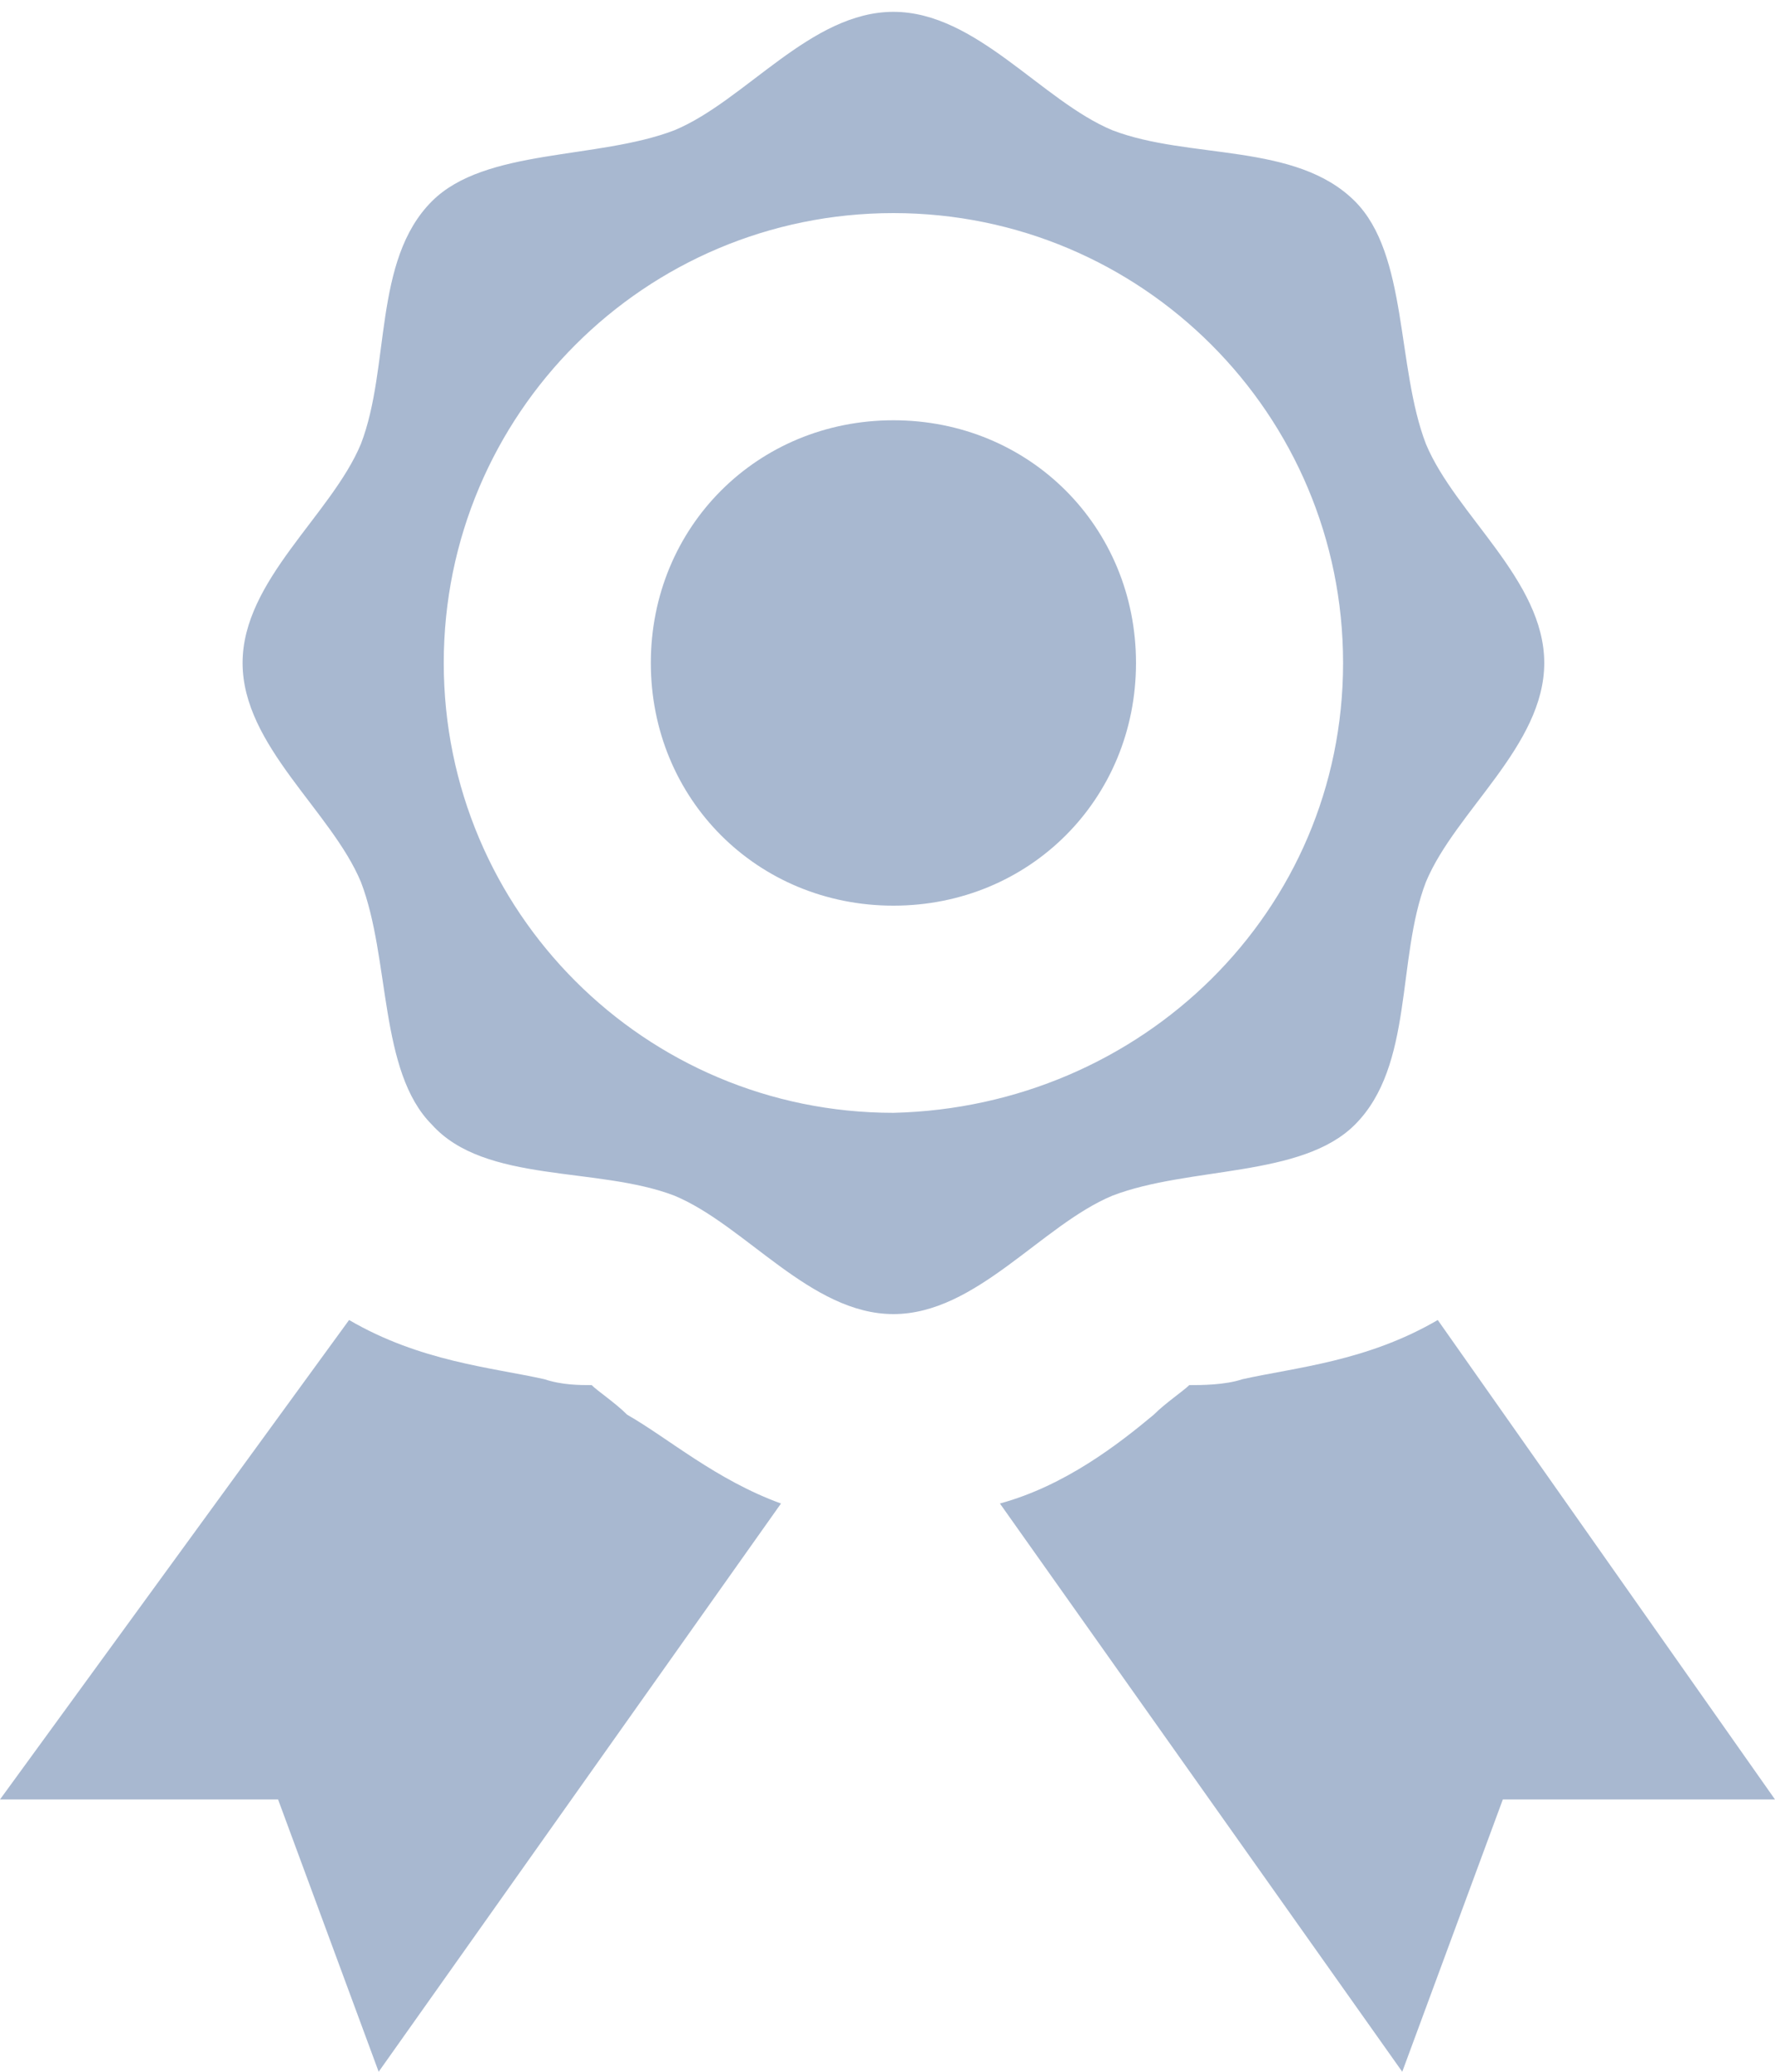 <?xml version="1.0" encoding="utf-8"?>
<!-- Generator: Adobe Illustrator 17.1.0, SVG Export Plug-In . SVG Version: 6.00 Build 0)  -->
<!DOCTYPE svg PUBLIC "-//W3C//DTD SVG 1.1//EN" "http://www.w3.org/Graphics/SVG/1.1/DTD/svg11.dtd">
<svg version="1.1" id="Layer_1" xmlns="http://www.w3.org/2000/svg" xmlns:xlink="http://www.w3.org/1999/xlink" x="0px" y="0px"
	 viewBox="0 0 30 35" enable-background="new 0 0 30 35" xml:space="preserve">
<g>
	<defs>
		<rect id="SVGID_1_" y="0.1" width="30.2" height="34.9"/>
	</defs>
	<clipPath id="SVGID_2_">
		<use xlink:href="#SVGID_1_"  overflow="visible"/>
	</clipPath>
	<path clip-path="url(#SVGID_2_)" fill="#A8B8D0" d="M22.7,11.2c0-4.2-3.4-7.6-7.6-7.6c-4.2,0-7.6,3.4-7.6,7.6
		c0,4.2,3.4,7.6,7.6,7.6C19.3,18.7,22.7,15.4,22.7,11.2 M26.1,11.2c0,1.4-1.5,2.5-2,3.7c-0.5,1.3-0.2,3.1-1.2,4.1
		c-0.9,0.9-2.8,0.7-4.1,1.2c-1.2,0.5-2.3,2-3.7,2s-2.5-1.5-3.7-2C10.1,19.7,8.2,20,7.3,19c-0.9-0.9-0.7-2.8-1.2-4.1
		c-0.5-1.2-2-2.3-2-3.7c0-1.4,1.5-2.5,2-3.7c0.5-1.3,0.2-3.1,1.2-4.1c0.9-0.9,2.8-0.7,4.1-1.2c1.2-0.5,2.3-2,3.7-2s2.5,1.5,3.7,2
		c1.3,0.5,3.1,0.2,4.1,1.2c0.9,0.9,0.7,2.8,1.2,4.1C24.6,8.7,26.1,9.8,26.1,11.2 M15.1,7.1c-2.3,0-4.1,1.8-4.1,4.1
		c0,2.3,1.8,4.1,4.1,4.1c2.3,0,4.1-1.8,4.1-4.1C19.2,8.9,17.4,7.1,15.1,7.1 M24.3,22.3c-1.2,0.7-2.4,0.8-3.3,1
		c-0.3,0.1-0.7,0.1-0.9,0.1c-0.1,0.1-0.4,0.3-0.6,0.5c-0.6,0.5-1.5,1.2-2.6,1.5l6.8,9.6l1.7-4.6h4.6L24.3,22.3z M13.2,25.4L6.4,35
		l-1.7-4.6H0l5.9-8.1c1.2,0.7,2.4,0.8,3.3,1c0.3,0.1,0.6,0.1,0.8,0.1c0.1,0.1,0.4,0.3,0.6,0.5C11.3,24.3,12.1,25,13.2,25.4"/>
</g>
</svg>
